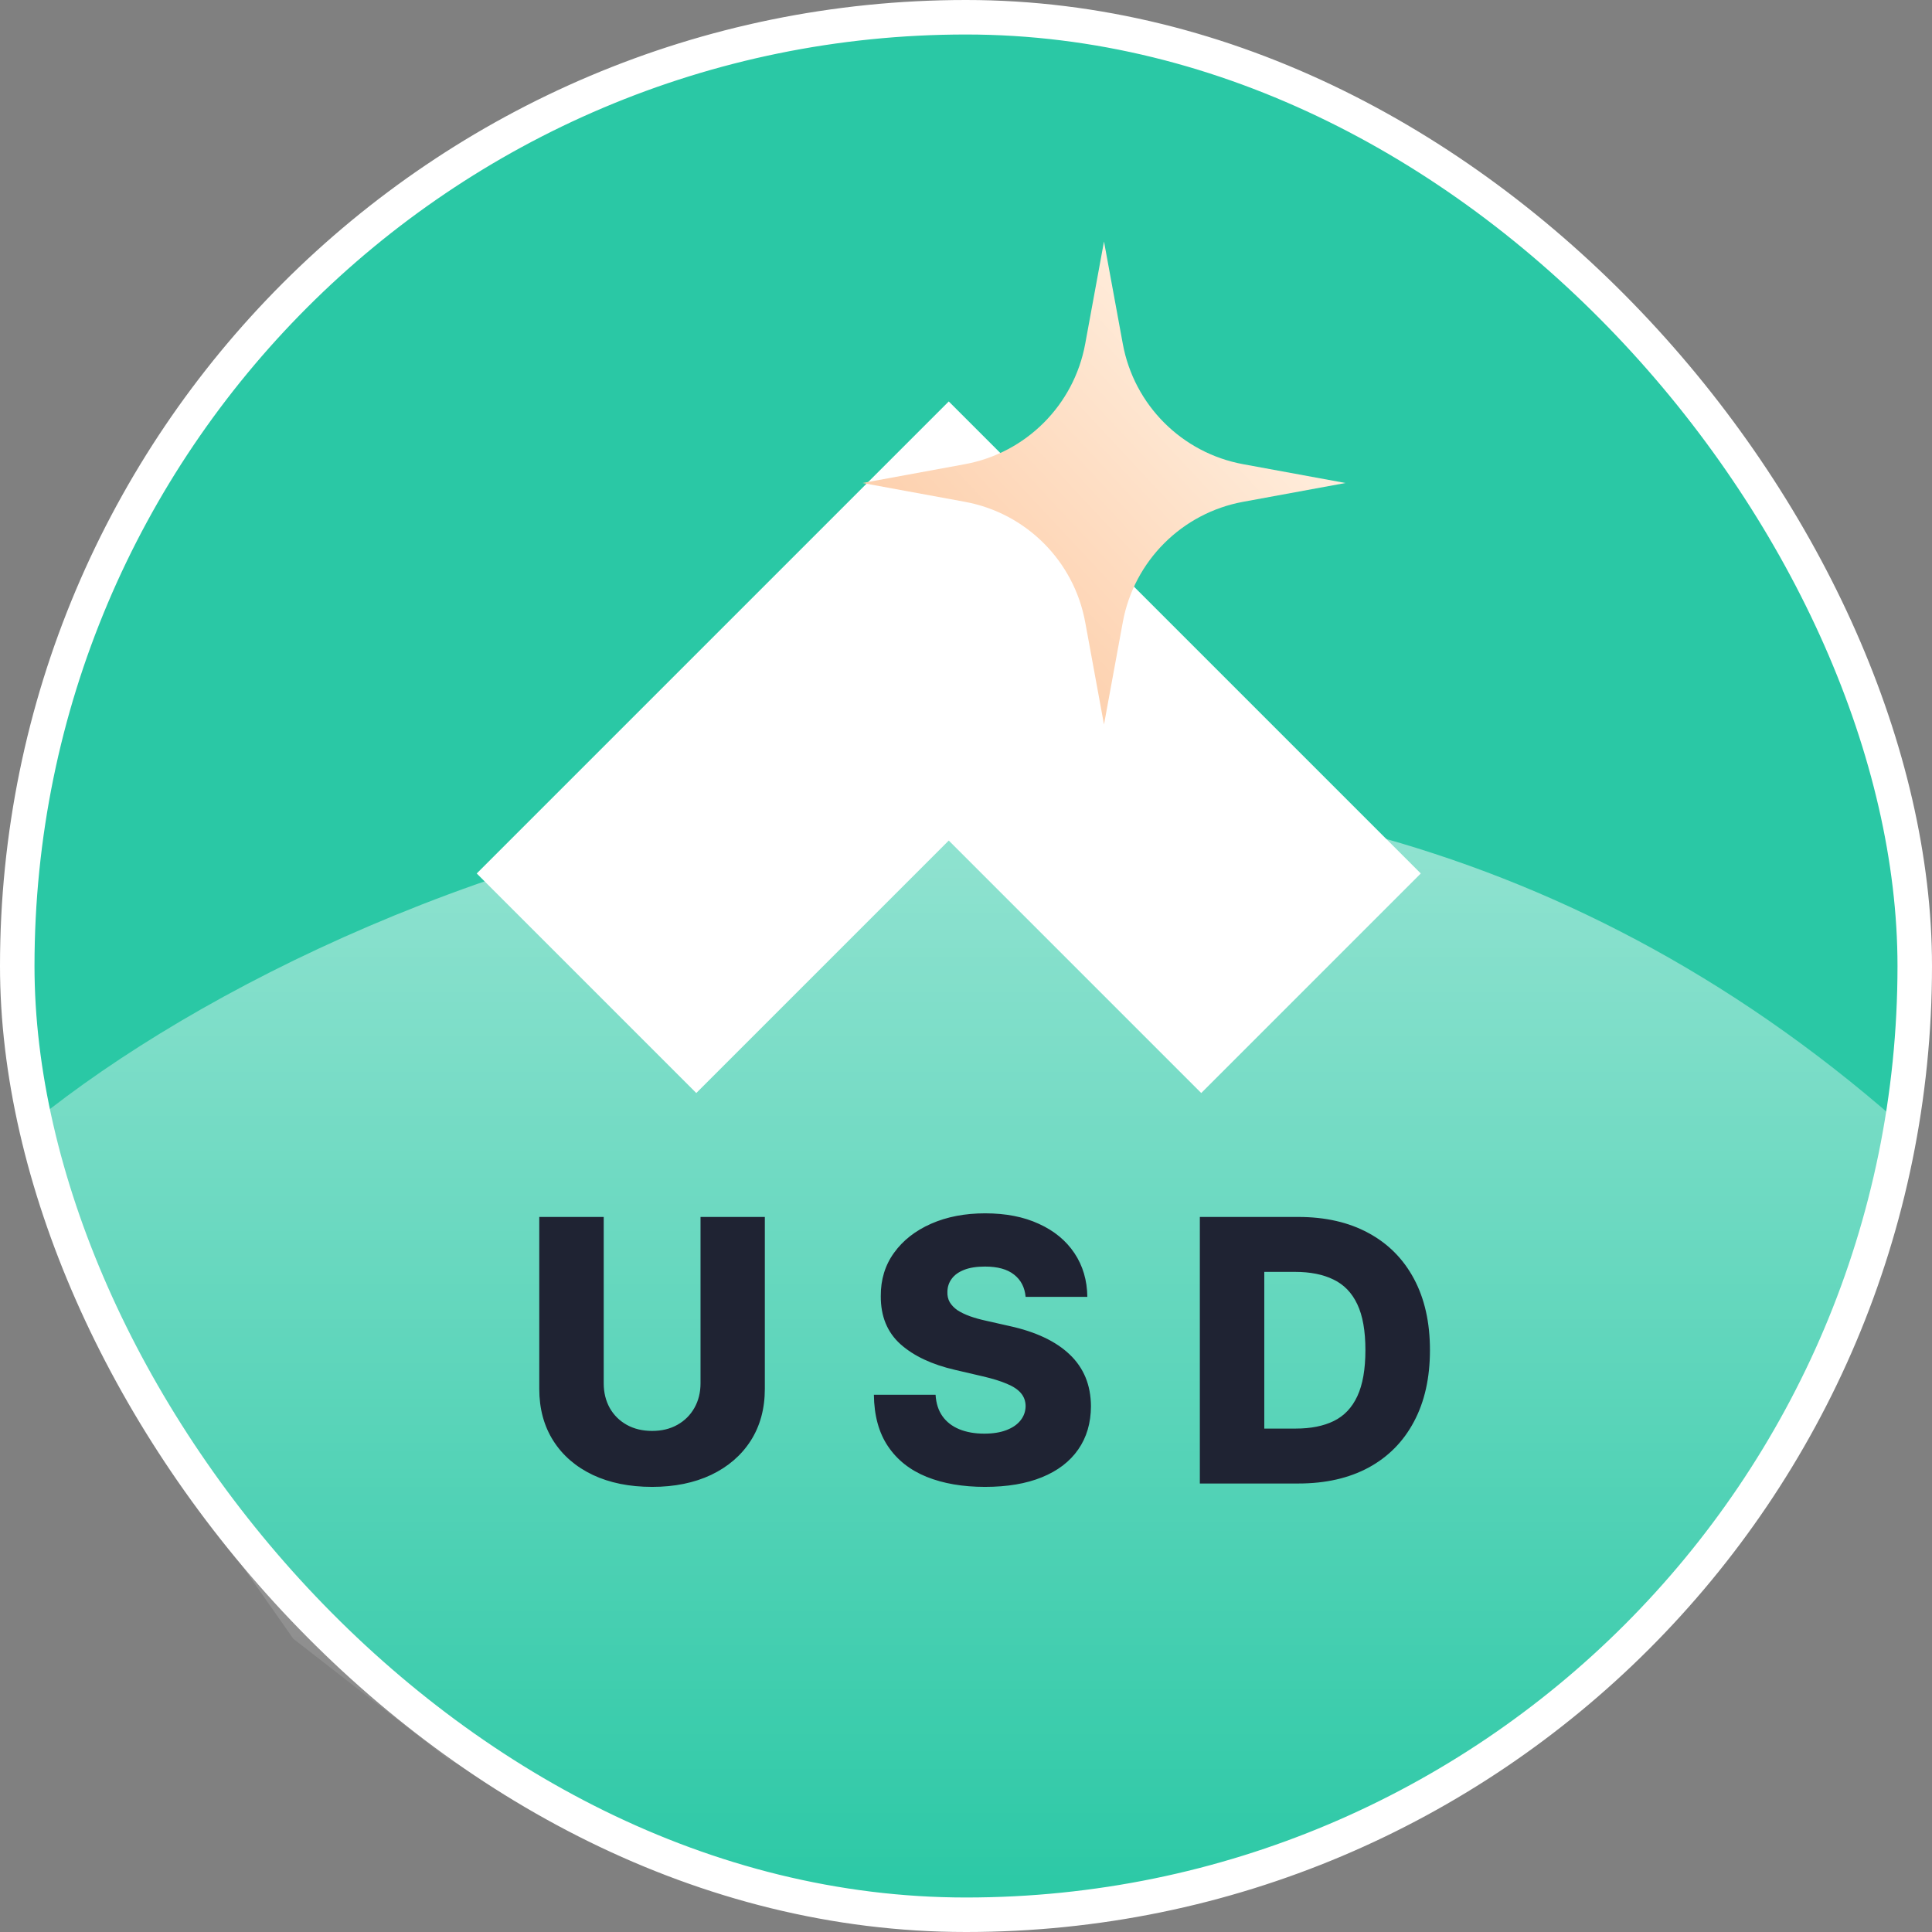 <svg width="56" height="56" viewBox="0 0 56 56" fill="none" xmlns="http://www.w3.org/2000/svg">
<rect x="0" y="0" width="56" height="56" fill="#808080" stroke="none"/>
<rect x="0.5" y="0.5" width="55" height="55" rx="27.5" fill="#2AC8A5"/>
<rect x="0.5" y="0.5" width="55" height="55" rx="27.5" stroke="white"/>
<path opacity="0.5" d="M55 32.5C35.4 15.3 10.5 24.833 1 32.5L2.5 38L5 42.5L8.5 47.5L13 51L19 54L25 55.5L31.5 55L38 54L47 48L51 42.5L53 39L54.5 35L55 32.5Z" fill="url(#paint0_linear_140_3576)"/>
<path d="M17 28.5L27.5 18L38 28.5" stroke="white" stroke-width="9"/>
<path d="M32 7L32.545 9.967C32.871 11.741 34.259 13.129 36.033 13.455L39 14L36.033 14.545C34.259 14.871 32.871 16.259 32.545 18.033L32 21L31.455 18.033C31.129 16.259 29.741 14.871 27.967 14.545L25 14L27.967 13.455C29.741 13.129 31.129 11.741 31.455 9.967L32 7Z" fill="url(#paint1_linear_140_3576)"/>
<path d="M20.305 35.274H22.169V40.258C22.169 40.833 22.032 41.335 21.758 41.763C21.484 42.188 21.101 42.517 20.611 42.751C20.12 42.982 19.551 43.098 18.902 43.098C18.246 43.098 17.672 42.982 17.182 42.751C16.691 42.517 16.31 42.188 16.039 41.763C15.767 41.335 15.631 40.833 15.631 40.258V35.274H17.499V40.095C17.499 40.362 17.557 40.599 17.672 40.808C17.79 41.017 17.955 41.181 18.166 41.299C18.378 41.417 18.623 41.476 18.902 41.476C19.181 41.476 19.425 41.417 19.634 41.299C19.845 41.181 20.01 41.017 20.128 40.808C20.246 40.599 20.305 40.362 20.305 40.095V35.274ZM29.728 37.59C29.703 37.314 29.591 37.099 29.393 36.945C29.197 36.789 28.916 36.712 28.551 36.712C28.31 36.712 28.109 36.743 27.948 36.806C27.787 36.869 27.666 36.955 27.586 37.066C27.505 37.174 27.464 37.299 27.461 37.44C27.456 37.555 27.479 37.657 27.529 37.745C27.582 37.833 27.657 37.911 27.755 37.979C27.856 38.044 27.977 38.102 28.118 38.153C28.258 38.203 28.417 38.247 28.593 38.285L29.257 38.435C29.639 38.518 29.976 38.629 30.268 38.767C30.562 38.906 30.808 39.071 31.007 39.262C31.208 39.453 31.36 39.673 31.464 39.922C31.567 40.171 31.62 40.45 31.622 40.759C31.62 41.247 31.496 41.666 31.252 42.015C31.009 42.365 30.658 42.633 30.2 42.819C29.745 43.005 29.195 43.098 28.551 43.098C27.905 43.098 27.342 43.001 26.861 42.808C26.381 42.614 26.008 42.32 25.741 41.925C25.474 41.53 25.337 41.031 25.33 40.427H27.118C27.133 40.676 27.2 40.884 27.318 41.05C27.436 41.216 27.598 41.341 27.805 41.427C28.013 41.512 28.255 41.555 28.529 41.555C28.78 41.555 28.994 41.521 29.17 41.453C29.349 41.385 29.486 41.291 29.581 41.17C29.677 41.05 29.726 40.911 29.728 40.755C29.726 40.61 29.681 40.485 29.593 40.382C29.505 40.276 29.369 40.186 29.185 40.11C29.004 40.032 28.773 39.961 28.491 39.895L27.684 39.707C27.015 39.553 26.488 39.306 26.103 38.964C25.718 38.619 25.527 38.154 25.53 37.568C25.527 37.09 25.655 36.671 25.915 36.312C26.174 35.952 26.532 35.672 26.99 35.47C27.447 35.269 27.969 35.169 28.555 35.169C29.154 35.169 29.673 35.27 30.113 35.474C30.556 35.675 30.899 35.958 31.143 36.323C31.387 36.688 31.511 37.11 31.517 37.59H29.728ZM37.634 43H34.778V35.274H37.63C38.417 35.274 39.095 35.429 39.663 35.738C40.234 36.045 40.675 36.488 40.984 37.066C41.293 37.642 41.448 38.331 41.448 39.133C41.448 39.938 41.293 40.63 40.984 41.208C40.677 41.787 40.238 42.23 39.667 42.54C39.096 42.847 38.419 43 37.634 43ZM36.646 41.408H37.562C37.995 41.408 38.361 41.335 38.66 41.189C38.962 41.041 39.189 40.801 39.343 40.469C39.499 40.134 39.577 39.689 39.577 39.133C39.577 38.578 39.499 38.135 39.343 37.806C39.187 37.474 38.957 37.235 38.653 37.089C38.351 36.94 37.978 36.866 37.536 36.866H36.646V41.408Z" fill="#1F2333"/>
<defs>
<linearGradient id="paint0_linear_140_3576" x1="28" y1="22.884" x2="28" y2="55.5" gradientUnits="userSpaceOnUse">
<stop stop-color="white"/>
<stop offset="1" stop-color="white" stop-opacity="0"/>
</linearGradient>
<linearGradient id="paint1_linear_140_3576" x1="36.465" y1="9.776" x2="27.655" y2="17.983" gradientUnits="userSpaceOnUse">
<stop stop-color="#FFF0E1"/>
<stop offset="1" stop-color="#FDCEAA"/>
</linearGradient>
</defs>
</svg>
